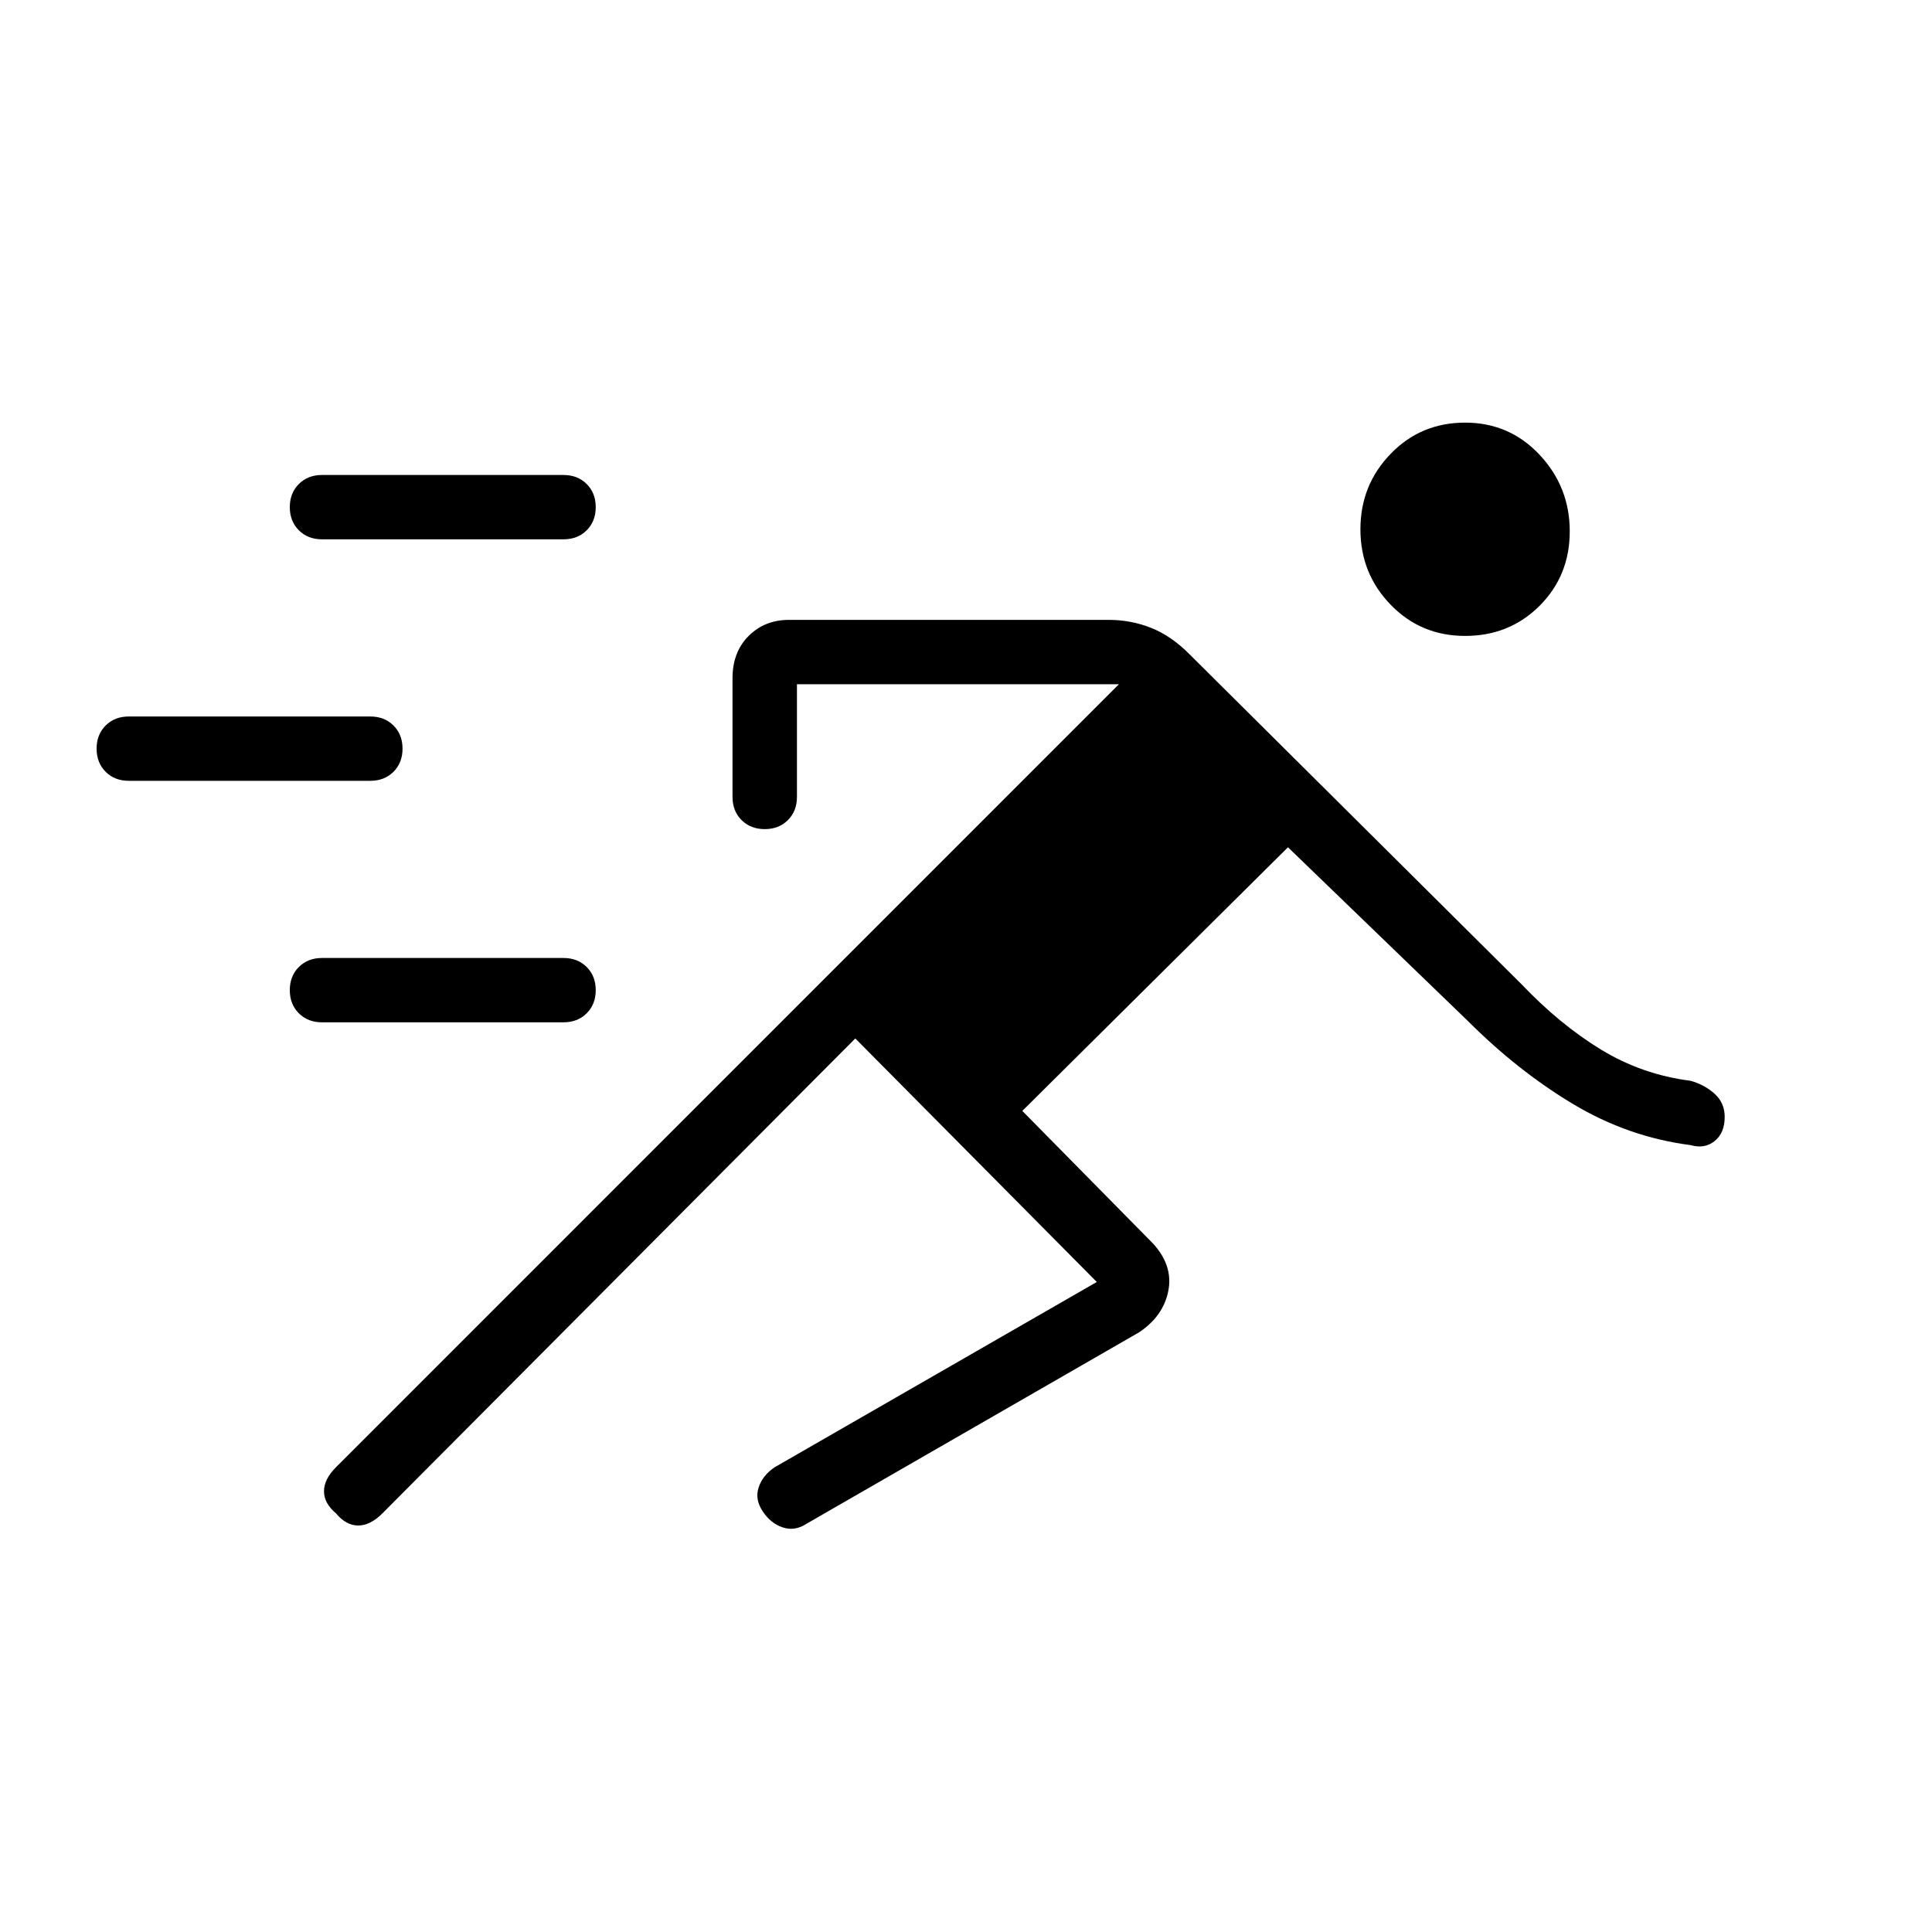 <svg xmlns="http://www.w3.org/2000/svg" height="20" width="20"><path d="m8.854 10.75-4.896 4.917q-.125.125-.25.125t-.229-.125q-.125-.105-.125-.229 0-.126.125-.25l8.104-8.105H8.25V8.25q0 .146-.094.24-.094.093-.239.093-.146 0-.24-.093-.094-.094-.094-.24V7.021q0-.271.167-.438.167-.166.417-.166h3.312q.229 0 .438.083.208.083.395.271l3.438 3.417q.396.416.823.677.427.26.927.323.146.041.25.135.104.094.104.239 0 .167-.104.25-.104.084-.25.042-.646-.083-1.219-.427-.573-.344-1.093-.865l-1.855-1.791-2.75 2.729 1.355 1.375q.208.229.156.49-.052.26-.302.427l-3.438 1.979q-.125.083-.25.041-.125-.041-.208-.166-.084-.125-.042-.25t.167-.208l3.333-1.917Zm-5.521-.167q-.145 0-.239-.093Q3 10.396 3 10.25t.094-.24q.094-.093.239-.093h2.5q.146 0 .24.093.094.094.094.24t-.094.24q-.094.093-.24.093Zm-2-2.5q-.145 0-.239-.093Q1 7.896 1 7.75t.094-.24q.094-.093.239-.093h2.5q.146 0 .24.093.094.094.094.24t-.094.24q-.094.093-.24.093Zm13.834-1.5q-.459 0-.771-.323-.313-.322-.313-.781 0-.458.313-.781.312-.323.771-.323.458 0 .771.333.312.334.312.792t-.312.771q-.313.312-.771.312Zm-11.834-1q-.145 0-.239-.093Q3 5.396 3 5.25t.094-.24q.094-.093.239-.093h2.5q.146 0 .24.093.094.094.094.24t-.094.24q-.094.093-.24.093Z"/></svg>